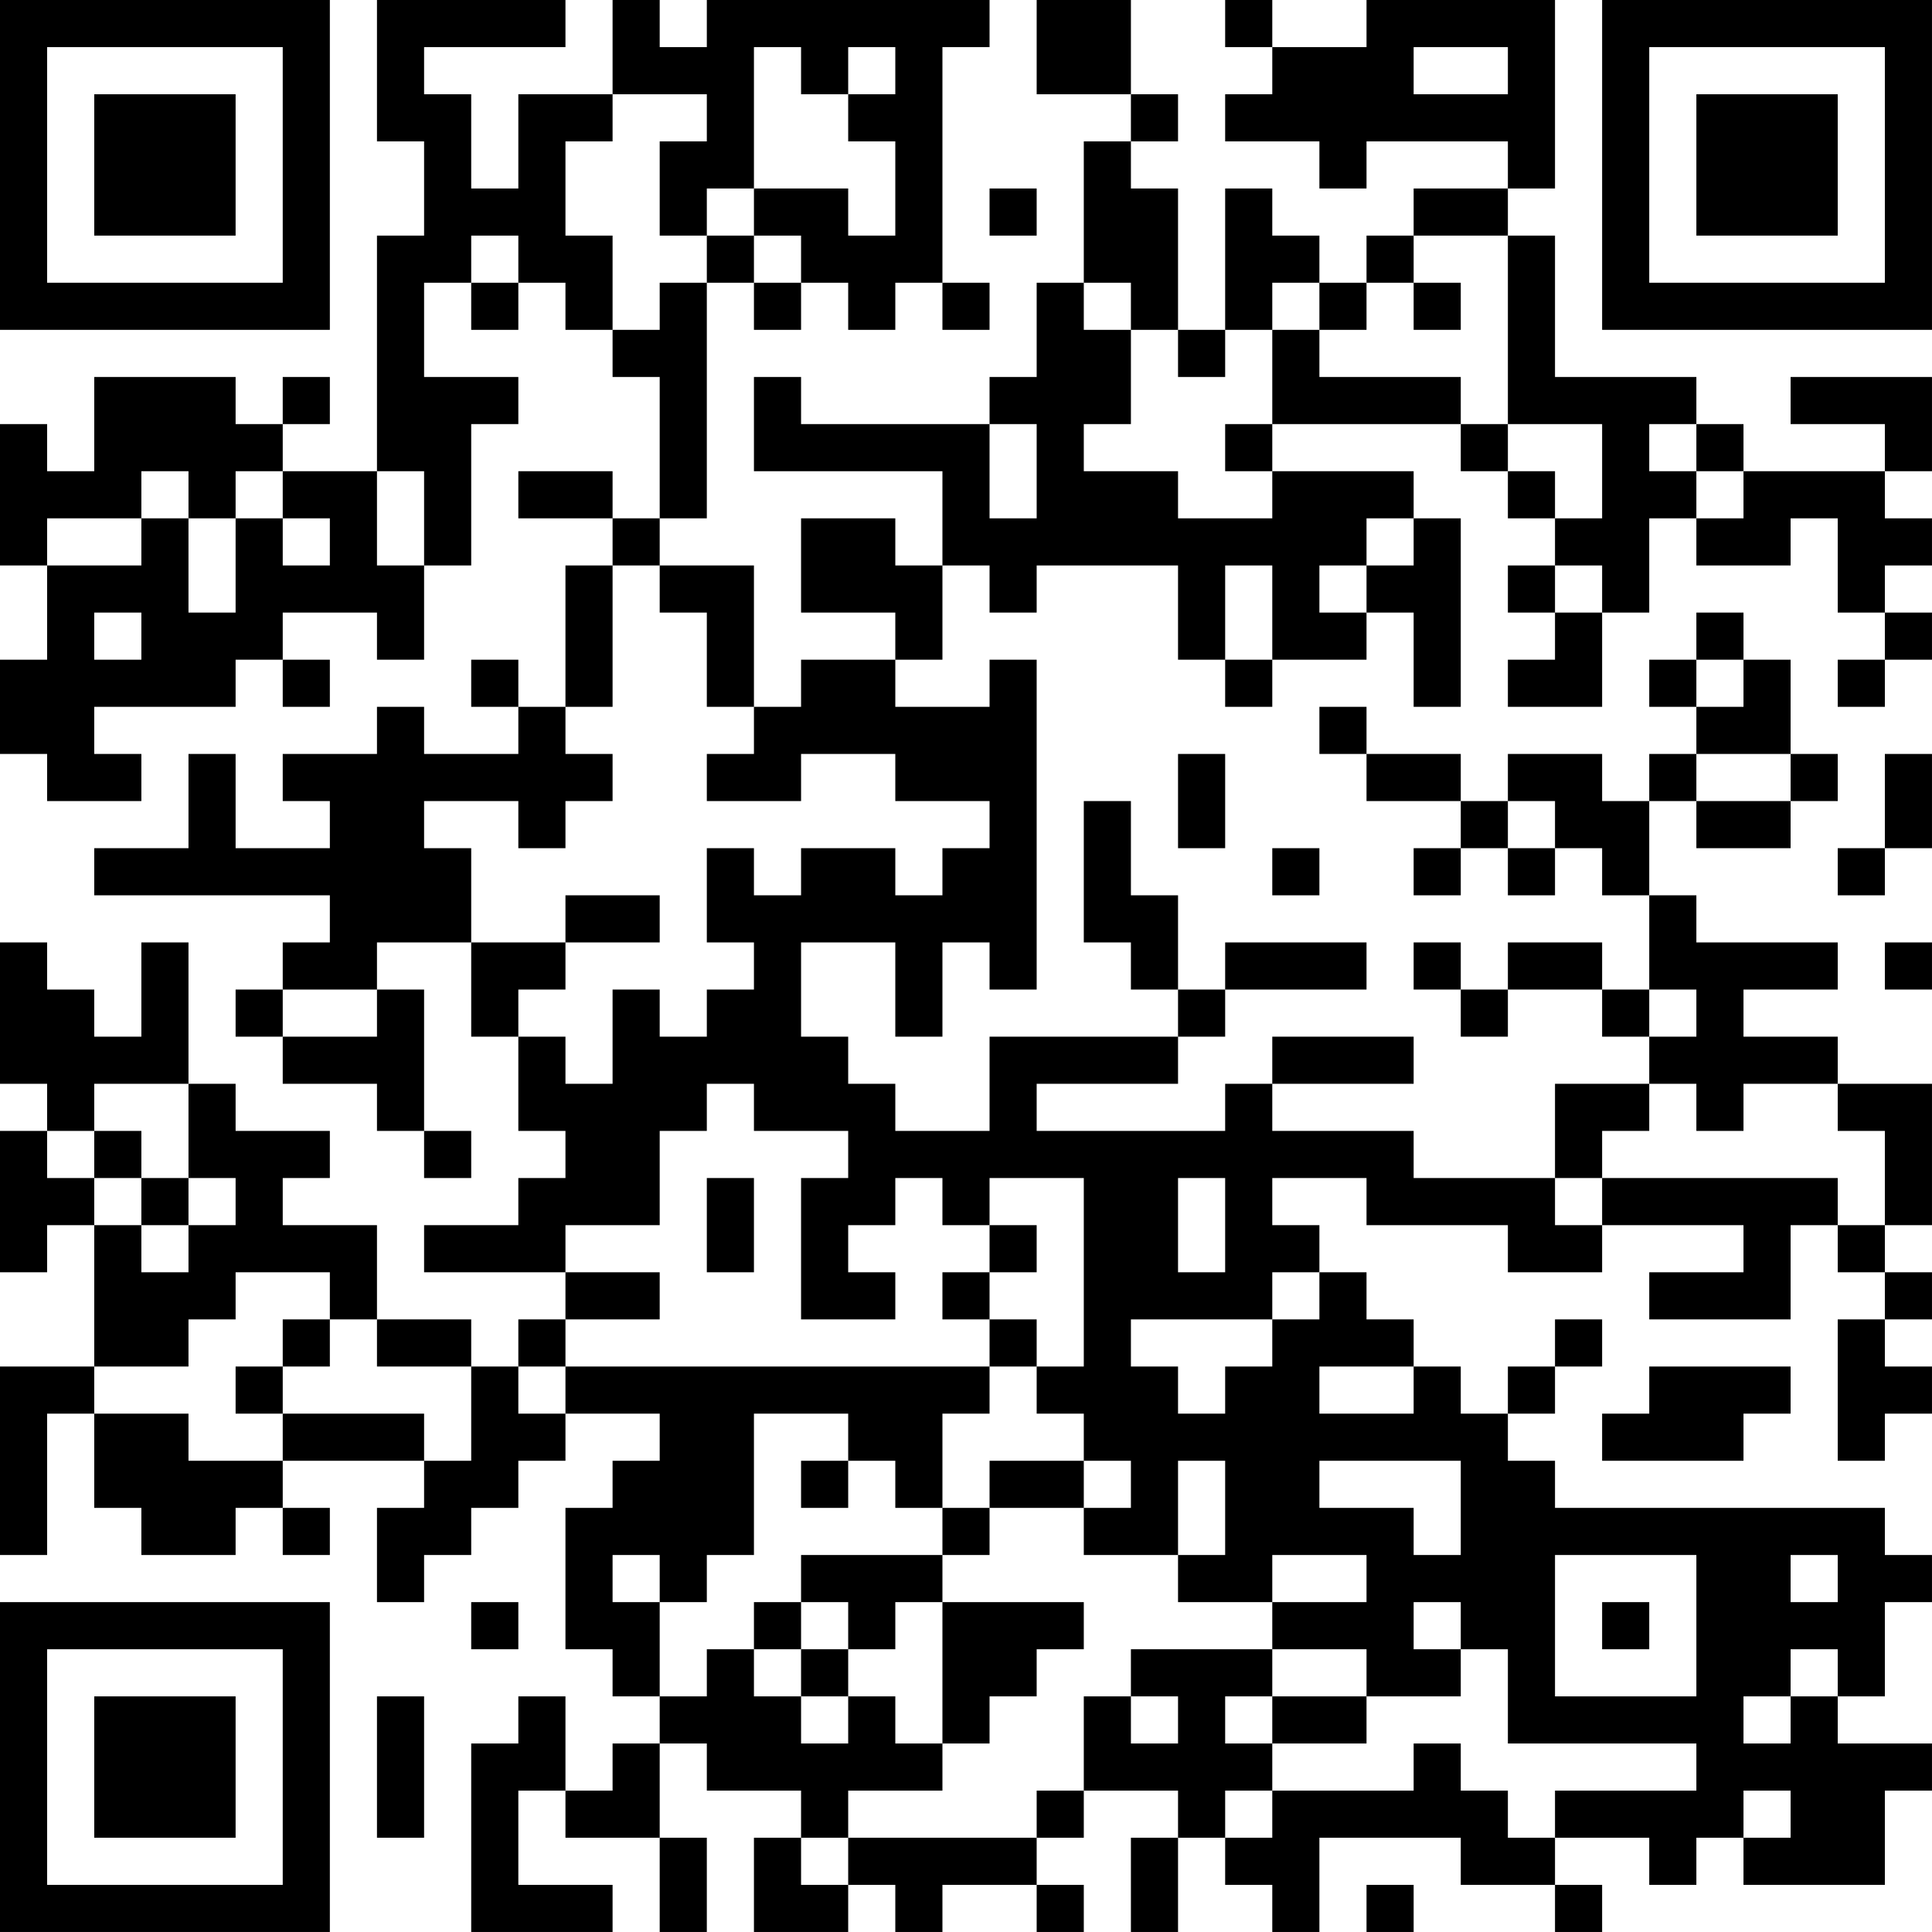 <?xml version="1.0" encoding="UTF-8"?>
<svg xmlns="http://www.w3.org/2000/svg" version="1.1" width="200" height="200" viewBox="0 0 200 200"><rect x="0" y="0" width="200" height="200" fill="#ffffff"/><g transform="scale(4.878)"><g transform="translate(0,0)"><path fill-rule="evenodd" d="M8 0L8 3L9 3L9 5L8 5L8 10L6 10L6 9L7 9L7 8L6 8L6 9L5 9L5 8L2 8L2 10L1 10L1 9L0 9L0 12L1 12L1 14L0 14L0 16L1 16L1 17L3 17L3 16L2 16L2 15L5 15L5 14L6 14L6 15L7 15L7 14L6 14L6 13L8 13L8 14L9 14L9 12L10 12L10 9L11 9L11 8L9 8L9 6L10 6L10 7L11 7L11 6L12 6L12 7L13 7L13 8L14 8L14 11L13 11L13 10L11 10L11 11L13 11L13 12L12 12L12 15L11 15L11 14L10 14L10 15L11 15L11 16L9 16L9 15L8 15L8 16L6 16L6 17L7 17L7 18L5 18L5 16L4 16L4 18L2 18L2 19L7 19L7 20L6 20L6 21L5 21L5 22L6 22L6 23L8 23L8 24L9 24L9 25L10 25L10 24L9 24L9 21L8 21L8 20L10 20L10 22L11 22L11 24L12 24L12 25L11 25L11 26L9 26L9 27L12 27L12 28L11 28L11 29L10 29L10 28L8 28L8 26L6 26L6 25L7 25L7 24L5 24L5 23L4 23L4 20L3 20L3 22L2 22L2 21L1 21L1 20L0 20L0 23L1 23L1 24L0 24L0 27L1 27L1 26L2 26L2 29L0 29L0 33L1 33L1 30L2 30L2 32L3 32L3 33L5 33L5 32L6 32L6 33L7 33L7 32L6 32L6 31L9 31L9 32L8 32L8 34L9 34L9 33L10 33L10 32L11 32L11 31L12 31L12 30L14 30L14 31L13 31L13 32L12 32L12 35L13 35L13 36L14 36L14 37L13 37L13 38L12 38L12 36L11 36L11 37L10 37L10 41L13 41L13 40L11 40L11 38L12 38L12 39L14 39L14 41L15 41L15 39L14 39L14 37L15 37L15 38L17 38L17 39L16 39L16 41L18 41L18 40L19 40L19 41L20 41L20 40L22 40L22 41L23 41L23 40L22 40L22 39L23 39L23 38L25 38L25 39L24 39L24 41L25 41L25 39L26 39L26 40L27 40L27 41L28 41L28 39L31 39L31 40L33 40L33 41L34 41L34 40L33 40L33 39L35 39L35 40L36 40L36 39L37 39L37 40L40 40L40 38L41 38L41 37L39 37L39 36L40 36L40 34L41 34L41 33L40 33L40 32L33 32L33 31L32 31L32 30L33 30L33 29L34 29L34 28L33 28L33 29L32 29L32 30L31 30L31 29L30 29L30 28L29 28L29 27L28 27L28 26L27 26L27 25L29 25L29 26L32 26L32 27L34 27L34 26L37 26L37 27L35 27L35 28L38 28L38 26L39 26L39 27L40 27L40 28L39 28L39 31L40 31L40 30L41 30L41 29L40 29L40 28L41 28L41 27L40 27L40 26L41 26L41 23L39 23L39 22L37 22L37 21L39 21L39 20L36 20L36 19L35 19L35 17L36 17L36 18L38 18L38 17L39 17L39 16L38 16L38 14L37 14L37 13L36 13L36 14L35 14L35 15L36 15L36 16L35 16L35 17L34 17L34 16L32 16L32 17L31 17L31 16L29 16L29 15L28 15L28 16L29 16L29 17L31 17L31 18L30 18L30 19L31 19L31 18L32 18L32 19L33 19L33 18L34 18L34 19L35 19L35 21L34 21L34 20L32 20L32 21L31 21L31 20L30 20L30 21L31 21L31 22L32 22L32 21L34 21L34 22L35 22L35 23L33 23L33 25L30 25L30 24L27 24L27 23L30 23L30 22L27 22L27 23L26 23L26 24L22 24L22 23L25 23L25 22L26 22L26 21L29 21L29 20L26 20L26 21L25 21L25 19L24 19L24 17L23 17L23 20L24 20L24 21L25 21L25 22L21 22L21 24L19 24L19 23L18 23L18 22L17 22L17 20L19 20L19 22L20 22L20 20L21 20L21 21L22 21L22 14L21 14L21 15L19 15L19 14L20 14L20 12L21 12L21 13L22 13L22 12L25 12L25 14L26 14L26 15L27 15L27 14L29 14L29 13L30 13L30 15L31 15L31 11L30 11L30 10L27 10L27 9L31 9L31 10L32 10L32 11L33 11L33 12L32 12L32 13L33 13L33 14L32 14L32 15L34 15L34 13L35 13L35 11L36 11L36 12L38 12L38 11L39 11L39 13L40 13L40 14L39 14L39 15L40 15L40 14L41 14L41 13L40 13L40 12L41 12L41 11L40 11L40 10L41 10L41 8L38 8L38 9L40 9L40 10L37 10L37 9L36 9L36 8L33 8L33 5L32 5L32 4L33 4L33 0L29 0L29 1L27 1L27 0L26 0L26 1L27 1L27 2L26 2L26 3L28 3L28 4L29 4L29 3L32 3L32 4L30 4L30 5L29 5L29 6L28 6L28 5L27 5L27 4L26 4L26 7L25 7L25 4L24 4L24 3L25 3L25 2L24 2L24 0L22 0L22 2L24 2L24 3L23 3L23 6L22 6L22 8L21 8L21 9L17 9L17 8L16 8L16 10L20 10L20 12L19 12L19 11L17 11L17 13L19 13L19 14L17 14L17 15L16 15L16 12L14 12L14 11L15 11L15 6L16 6L16 7L17 7L17 6L18 6L18 7L19 7L19 6L20 6L20 7L21 7L21 6L20 6L20 1L21 1L21 0L15 0L15 1L14 1L14 0L13 0L13 2L11 2L11 4L10 4L10 2L9 2L9 1L12 1L12 0ZM16 1L16 4L15 4L15 5L14 5L14 3L15 3L15 2L13 2L13 3L12 3L12 5L13 5L13 7L14 7L14 6L15 6L15 5L16 5L16 6L17 6L17 5L16 5L16 4L18 4L18 5L19 5L19 3L18 3L18 2L19 2L19 1L18 1L18 2L17 2L17 1ZM30 1L30 2L32 2L32 1ZM21 4L21 5L22 5L22 4ZM10 5L10 6L11 6L11 5ZM30 5L30 6L29 6L29 7L28 7L28 6L27 6L27 7L26 7L26 8L25 8L25 7L24 7L24 6L23 6L23 7L24 7L24 9L23 9L23 10L25 10L25 11L27 11L27 10L26 10L26 9L27 9L27 7L28 7L28 8L31 8L31 9L32 9L32 10L33 10L33 11L34 11L34 9L32 9L32 5ZM30 6L30 7L31 7L31 6ZM21 9L21 11L22 11L22 9ZM35 9L35 10L36 10L36 11L37 11L37 10L36 10L36 9ZM3 10L3 11L1 11L1 12L3 12L3 11L4 11L4 13L5 13L5 11L6 11L6 12L7 12L7 11L6 11L6 10L5 10L5 11L4 11L4 10ZM8 10L8 12L9 12L9 10ZM29 11L29 12L28 12L28 13L29 13L29 12L30 12L30 11ZM13 12L13 15L12 15L12 16L13 16L13 17L12 17L12 18L11 18L11 17L9 17L9 18L10 18L10 20L12 20L12 21L11 21L11 22L12 22L12 23L13 23L13 21L14 21L14 22L15 22L15 21L16 21L16 20L15 20L15 18L16 18L16 19L17 19L17 18L19 18L19 19L20 19L20 18L21 18L21 17L19 17L19 16L17 16L17 17L15 17L15 16L16 16L16 15L15 15L15 13L14 13L14 12ZM26 12L26 14L27 14L27 12ZM33 12L33 13L34 13L34 12ZM2 13L2 14L3 14L3 13ZM36 14L36 15L37 15L37 14ZM25 16L25 18L26 18L26 16ZM36 16L36 17L38 17L38 16ZM40 16L40 18L39 18L39 19L40 19L40 18L41 18L41 16ZM32 17L32 18L33 18L33 17ZM27 18L27 19L28 19L28 18ZM12 19L12 20L14 20L14 19ZM40 20L40 21L41 21L41 20ZM6 21L6 22L8 22L8 21ZM35 21L35 22L36 22L36 21ZM2 23L2 24L1 24L1 25L2 25L2 26L3 26L3 27L4 27L4 26L5 26L5 25L4 25L4 23ZM15 23L15 24L14 24L14 26L12 26L12 27L14 27L14 28L12 28L12 29L11 29L11 30L12 30L12 29L21 29L21 30L20 30L20 32L19 32L19 31L18 31L18 30L16 30L16 33L15 33L15 34L14 34L14 33L13 33L13 34L14 34L14 36L15 36L15 35L16 35L16 36L17 36L17 37L18 37L18 36L19 36L19 37L20 37L20 38L18 38L18 39L17 39L17 40L18 40L18 39L22 39L22 38L23 38L23 36L24 36L24 37L25 37L25 36L24 36L24 35L27 35L27 36L26 36L26 37L27 37L27 38L26 38L26 39L27 39L27 38L30 38L30 37L31 37L31 38L32 38L32 39L33 39L33 38L36 38L36 37L32 37L32 35L31 35L31 34L30 34L30 35L31 35L31 36L29 36L29 35L27 35L27 34L29 34L29 33L27 33L27 34L25 34L25 33L26 33L26 31L25 31L25 33L23 33L23 32L24 32L24 31L23 31L23 30L22 30L22 29L23 29L23 25L21 25L21 26L20 26L20 25L19 25L19 26L18 26L18 27L19 27L19 28L17 28L17 25L18 25L18 24L16 24L16 23ZM35 23L35 24L34 24L34 25L33 25L33 26L34 26L34 25L39 25L39 26L40 26L40 24L39 24L39 23L37 23L37 24L36 24L36 23ZM2 24L2 25L3 25L3 26L4 26L4 25L3 25L3 24ZM15 25L15 27L16 27L16 25ZM25 25L25 27L26 27L26 25ZM21 26L21 27L20 27L20 28L21 28L21 29L22 29L22 28L21 28L21 27L22 27L22 26ZM5 27L5 28L4 28L4 29L2 29L2 30L4 30L4 31L6 31L6 30L9 30L9 31L10 31L10 29L8 29L8 28L7 28L7 27ZM27 27L27 28L24 28L24 29L25 29L25 30L26 30L26 29L27 29L27 28L28 28L28 27ZM6 28L6 29L5 29L5 30L6 30L6 29L7 29L7 28ZM28 29L28 30L30 30L30 29ZM35 29L35 30L34 30L34 31L37 31L37 30L38 30L38 29ZM17 31L17 32L18 32L18 31ZM21 31L21 32L20 32L20 33L17 33L17 34L16 34L16 35L17 35L17 36L18 36L18 35L19 35L19 34L20 34L20 37L21 37L21 36L22 36L22 35L23 35L23 34L20 34L20 33L21 33L21 32L23 32L23 31ZM28 31L28 32L30 32L30 33L31 33L31 31ZM33 33L33 36L36 36L36 33ZM38 33L38 34L39 34L39 33ZM10 34L10 35L11 35L11 34ZM17 34L17 35L18 35L18 34ZM34 34L34 35L35 35L35 34ZM38 35L38 36L37 36L37 37L38 37L38 36L39 36L39 35ZM8 36L8 39L9 39L9 36ZM27 36L27 37L29 37L29 36ZM37 38L37 39L38 39L38 38ZM29 40L29 41L30 41L30 40ZM0 0L0 7L7 7L7 0ZM1 1L1 6L6 6L6 1ZM2 2L2 5L5 5L5 2ZM34 0L34 7L41 7L41 0ZM35 1L35 6L40 6L40 1ZM36 2L36 5L39 5L39 2ZM0 34L0 41L7 41L7 34ZM1 35L1 40L6 40L6 35ZM2 36L2 39L5 39L5 36Z" fill="#000000"/></g></g></svg>
